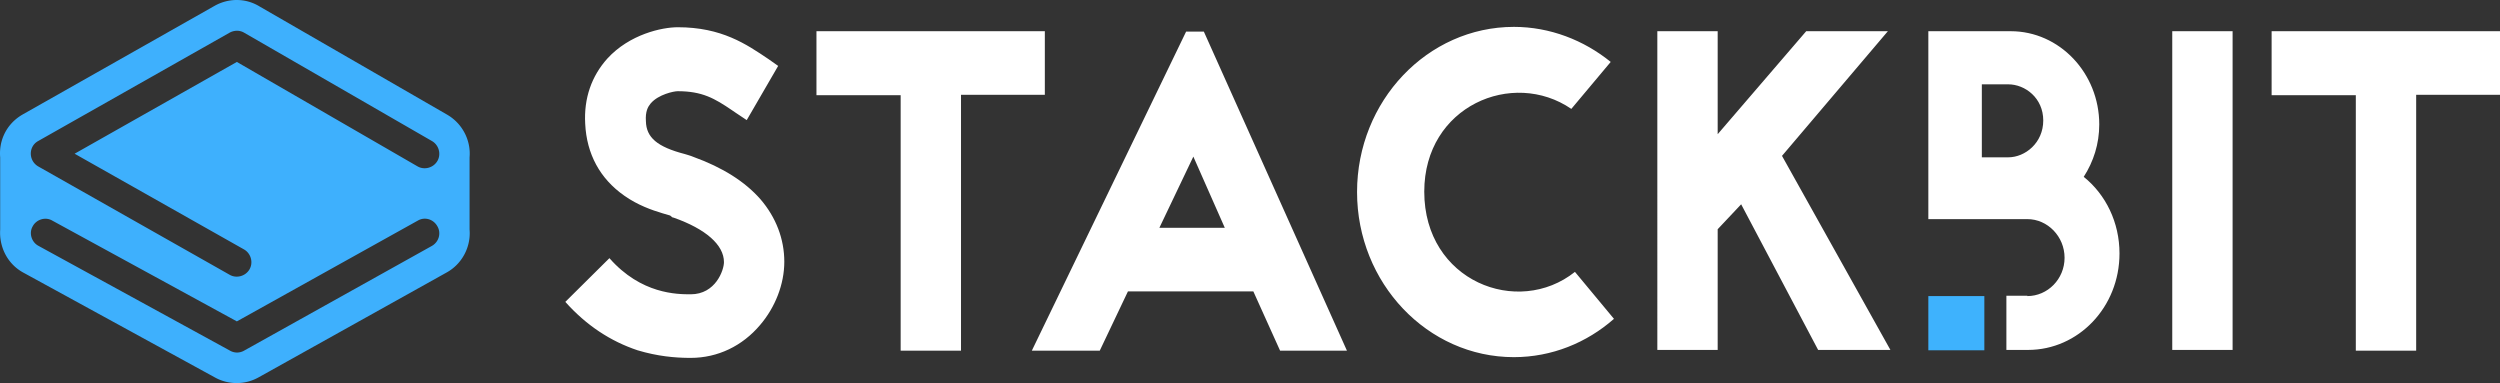<?xml version="1.0" ?>
<svg xmlns="http://www.w3.org/2000/svg" viewBox="0 0 511.888 78.437">
	<rect x="0" y="0" width="511.888" height="78.437" fill="#333333" stroke="none"/>
	<g fill="none" fill-rule="evenodd">
		<path fill="#fff" fill-rule="nonzero" d="M138.764 5.577c9.026 0 14.058 3.477 18.57 6.511l1.999 1.406-6.437 11.098-2.22-1.48-.798-.545c-3.554-2.416-6.081-3.894-11.114-3.894-.814 0-3.922.666-5.475 2.442l-.113.132c-.496.603-1.06 1.575-.923 3.567.074 3.33 2.294 5.253 7.99 6.733l.675.203c.41.126.756.24 1.101.389 5.92 2.146 10.507 5.031 13.688 8.657 3.182 3.699 4.883 8.138 4.883 12.8 0 4.587-1.85 9.322-4.957 12.948-3.625 4.29-8.656 6.732-14.206 6.732l-.56-.003c-2.674-.031-6.173-.307-10.316-1.55-5.549-1.85-10.506-5.105-14.798-9.915l9.027-8.952c6.511 7.399 13.91 7.399 16.647 7.399 5.106 0 6.807-4.958 6.807-6.585 0-3.552-3.773-6.807-10.284-9.101l-.296-.074-.444-.37-1.582-.462c-2.111-.634-5.052-1.65-7.814-3.607-4.958-3.478-7.695-8.509-7.991-14.724-.296-5.253 1.332-9.767 4.513-13.318 4.587-5.031 11.246-6.437 14.428-6.437zm171.21-.074c7.398 0 14.353 2.738 19.828 7.177l-8.065 9.618c-11.986-8.212-30.113-.591-30.113 16.944 0 18.349 19.163 25.748 30.853 16.425l7.99 9.619c-5.548 4.883-12.725 7.842-20.494 7.842-17.683 0-32.11-15.167-32.11-33.812 0-18.645 14.427-33.813 32.11-33.813zm-96.038.888v13.022h-17.165v52.384h-12.356v-52.31h-17.24V6.39zm32.555.074 29.3 65.332h-13.688l-5.476-12.134h-25.674l-5.77 12.134h-13.91l31.593-65.332zm265.397-.074v13.022h-17.166v52.384h-12.356v-52.31h-17.24V6.39zm-160.185 0v21.087L369.83 6.39h16.721l-21.678 25.526 22.196 39.732h-14.798l-15.76-29.818-4.808 5.106v24.712h-12.356V6.39zm60.004 0c9.989 0 18.127 8.583 18.127 19.089 0 3.995-1.183 7.62-3.181 10.728 4.513 3.626 7.325 9.323 7.325 15.686 0 11.024-8.435 19.755-18.72 19.755h-4.439V60.55h4.292v.074c4.143 0 7.62-3.477 7.62-7.842 0-4.366-3.477-7.917-7.62-7.917h-20.273V6.39zm45.43 0v65.258H444.78V6.39zM244.344 32.065 237.39 46.64h13.392zM411.19 17.267h-5.4v14.946h5.4c3.478 0 7.177-2.96 7.177-7.547s-3.7-7.399-7.177-7.399z"/>
		<path fill="#3eb2fd" fill-rule="nonzero" d="M394.838 60.624h11.468v11.099h-11.468z"/>
		<path fill="#3eb0fd" d="M85.566 45.16 48.498 65.805 10.69 45.16c-1.406-.814-3.256-.222-3.996 1.184-.813 1.405-.221 3.255 1.184 3.995l39.214 21.457a2.874 2.874 0 0 0 2.886 0L88.452 50.34c1.405-.814 1.923-2.59 1.11-3.995-.814-1.48-2.59-1.998-3.996-1.184zM15.277 31.474l33.22-18.793 36.995 21.383c1.406.813 3.256.296 4.07-1.11.813-1.406.295-3.256-1.11-4.07L49.978 6.687c-.888-.518-1.998-.518-2.96 0L7.804 28.883c-1.997 1.11-1.997 3.996 0 5.18l39.214 22.196c1.406.814 3.256.296 4.07-1.11.813-1.405.295-3.255-1.11-4.07zM.036 47.011V32.213c-.296-3.404 1.257-6.881 4.66-8.805L43.912 1.212c2.885-1.628 6.363-1.628 9.174.074L91.56 23.482c3.182 1.85 4.883 5.327 4.587 8.73v14.799c.296 3.477-1.48 7.028-4.735 8.804L52.937 77.272a9.18 9.18 0 0 1-8.952 0L4.77 55.815C1.515 54.04-.186 50.562.036 47.011z"/>
	</g>
</svg>